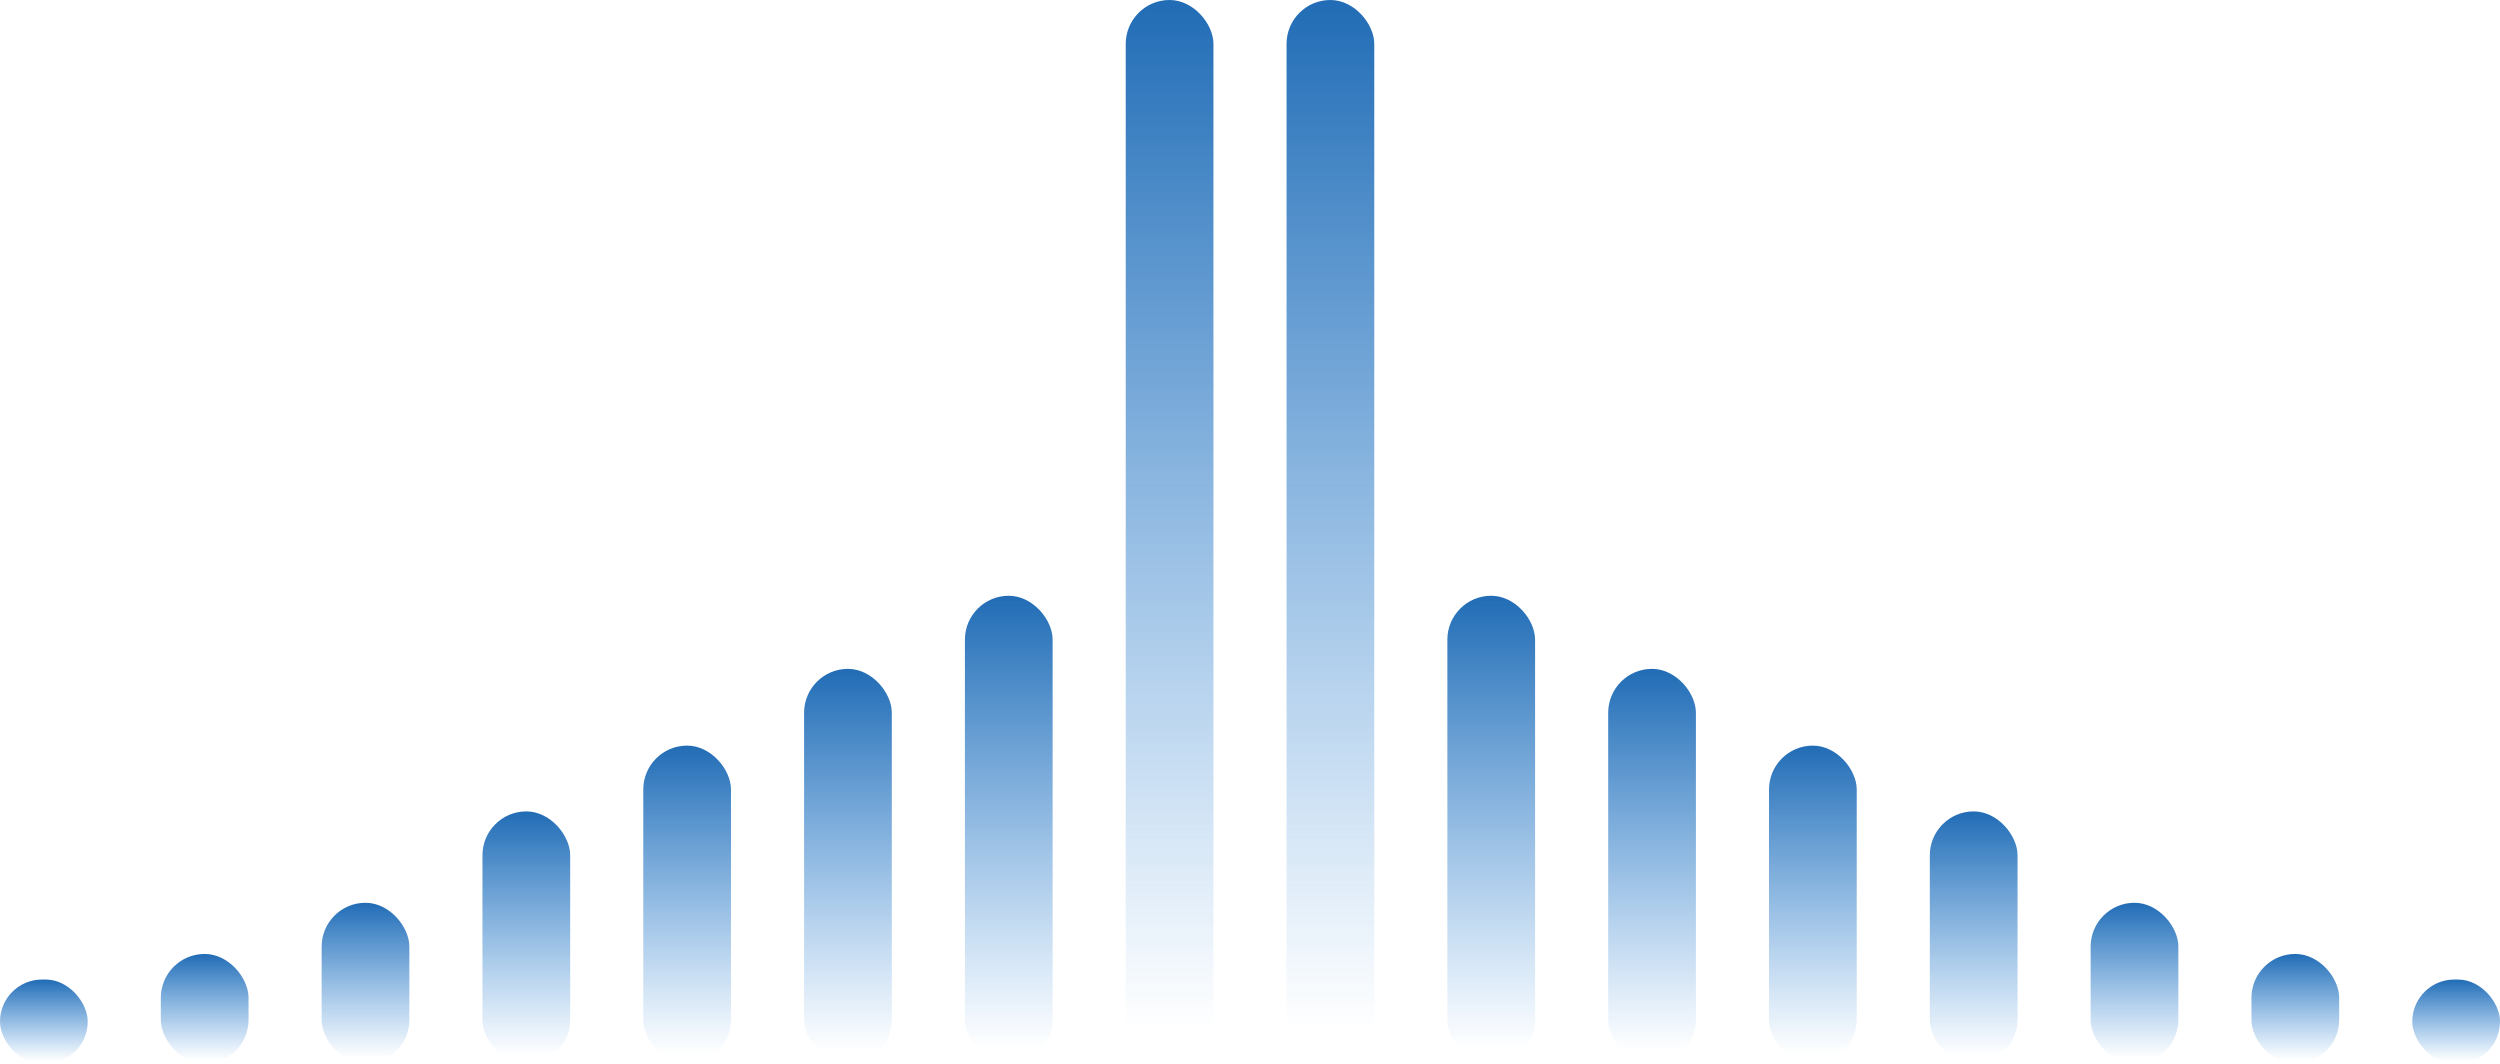 <svg width="684" height="291" viewBox="0 0 684 291" fill="none" xmlns="http://www.w3.org/2000/svg">
<rect y="268" width="24" height="23" rx="11.5" fill="url(#paint0_linear_17012_111697)"/>
<rect x="44" y="261" width="24" height="30" rx="12" fill="url(#paint1_linear_17012_111697)"/>
<rect x="88" y="247" width="24" height="44" rx="12" fill="url(#paint2_linear_17012_111697)"/>
<rect x="132" y="222" width="24" height="69" rx="12" fill="url(#paint3_linear_17012_111697)"/>
<rect x="176" y="204" width="24" height="87" rx="12" fill="url(#paint4_linear_17012_111697)"/>
<rect x="220" y="183" width="24" height="108" rx="12" fill="url(#paint5_linear_17012_111697)"/>
<rect x="264" y="163" width="24" height="128" rx="12" fill="url(#paint6_linear_17012_111697)"/>
<rect x="308" width="24" height="291" rx="12" fill="url(#paint7_linear_17012_111697)"/>
<rect x="352" width="24" height="291" rx="12" fill="url(#paint8_linear_17012_111697)"/>
<rect x="396" y="163" width="24" height="128" rx="12" fill="url(#paint9_linear_17012_111697)"/>
<rect x="440" y="183" width="24" height="108" rx="12" fill="url(#paint10_linear_17012_111697)"/>
<rect x="484" y="204" width="24" height="87" rx="12" fill="url(#paint11_linear_17012_111697)"/>
<rect x="528" y="222" width="24" height="69" rx="12" fill="url(#paint12_linear_17012_111697)"/>
<rect x="572" y="247" width="24" height="44" rx="12" fill="url(#paint13_linear_17012_111697)"/>
<rect x="616" y="261" width="24" height="30" rx="12" fill="url(#paint14_linear_17012_111697)"/>
<rect x="660" y="268" width="24" height="23" rx="11.5" fill="url(#paint15_linear_17012_111697)"/>
<defs>
<linearGradient id="paint0_linear_17012_111697" x1="12" y1="268" x2="12" y2="291" gradientUnits="userSpaceOnUse">
<stop stop-color="#216CB5"/>
<stop offset="0.968" stop-color="#2881D6" stop-opacity="0"/>
</linearGradient>
<linearGradient id="paint1_linear_17012_111697" x1="56" y1="261" x2="56" y2="291" gradientUnits="userSpaceOnUse">
<stop stop-color="#216CB5"/>
<stop offset="0.968" stop-color="#2881D6" stop-opacity="0"/>
</linearGradient>
<linearGradient id="paint2_linear_17012_111697" x1="100" y1="247" x2="100" y2="291" gradientUnits="userSpaceOnUse">
<stop stop-color="#216CB5"/>
<stop offset="0.968" stop-color="#2881D6" stop-opacity="0"/>
</linearGradient>
<linearGradient id="paint3_linear_17012_111697" x1="144" y1="222" x2="144" y2="291" gradientUnits="userSpaceOnUse">
<stop stop-color="#216CB5"/>
<stop offset="0.968" stop-color="#2881D6" stop-opacity="0"/>
</linearGradient>
<linearGradient id="paint4_linear_17012_111697" x1="188" y1="204" x2="188" y2="291" gradientUnits="userSpaceOnUse">
<stop stop-color="#216CB5"/>
<stop offset="0.968" stop-color="#2881D6" stop-opacity="0"/>
</linearGradient>
<linearGradient id="paint5_linear_17012_111697" x1="232" y1="183" x2="232" y2="291" gradientUnits="userSpaceOnUse">
<stop stop-color="#216CB5"/>
<stop offset="0.968" stop-color="#2881D6" stop-opacity="0"/>
</linearGradient>
<linearGradient id="paint6_linear_17012_111697" x1="276" y1="163" x2="276" y2="291" gradientUnits="userSpaceOnUse">
<stop stop-color="#216CB5"/>
<stop offset="0.968" stop-color="#2881D6" stop-opacity="0"/>
</linearGradient>
<linearGradient id="paint7_linear_17012_111697" x1="320" y1="0" x2="320" y2="291" gradientUnits="userSpaceOnUse">
<stop stop-color="#216CB5"/>
<stop offset="0.968" stop-color="#2881D6" stop-opacity="0"/>
</linearGradient>
<linearGradient id="paint8_linear_17012_111697" x1="364" y1="0" x2="364" y2="291" gradientUnits="userSpaceOnUse">
<stop stop-color="#216CB5"/>
<stop offset="0.968" stop-color="#2881D6" stop-opacity="0"/>
</linearGradient>
<linearGradient id="paint9_linear_17012_111697" x1="408" y1="163" x2="408" y2="291" gradientUnits="userSpaceOnUse">
<stop stop-color="#216CB5"/>
<stop offset="0.968" stop-color="#2881D6" stop-opacity="0"/>
</linearGradient>
<linearGradient id="paint10_linear_17012_111697" x1="452" y1="183" x2="452" y2="291" gradientUnits="userSpaceOnUse">
<stop stop-color="#216CB5"/>
<stop offset="0.968" stop-color="#2881D6" stop-opacity="0"/>
</linearGradient>
<linearGradient id="paint11_linear_17012_111697" x1="496" y1="204" x2="496" y2="291" gradientUnits="userSpaceOnUse">
<stop stop-color="#216CB5"/>
<stop offset="0.968" stop-color="#2881D6" stop-opacity="0"/>
</linearGradient>
<linearGradient id="paint12_linear_17012_111697" x1="540" y1="222" x2="540" y2="291" gradientUnits="userSpaceOnUse">
<stop stop-color="#216CB5"/>
<stop offset="0.968" stop-color="#2881D6" stop-opacity="0"/>
</linearGradient>
<linearGradient id="paint13_linear_17012_111697" x1="584" y1="247" x2="584" y2="291" gradientUnits="userSpaceOnUse">
<stop stop-color="#216CB5"/>
<stop offset="0.968" stop-color="#2881D6" stop-opacity="0"/>
</linearGradient>
<linearGradient id="paint14_linear_17012_111697" x1="628" y1="261" x2="628" y2="291" gradientUnits="userSpaceOnUse">
<stop stop-color="#216CB5"/>
<stop offset="0.968" stop-color="#2881D6" stop-opacity="0"/>
</linearGradient>
<linearGradient id="paint15_linear_17012_111697" x1="672" y1="268" x2="672" y2="291" gradientUnits="userSpaceOnUse">
<stop stop-color="#216CB5"/>
<stop offset="0.968" stop-color="#2881D6" stop-opacity="0"/>
</linearGradient>
</defs>
</svg>
